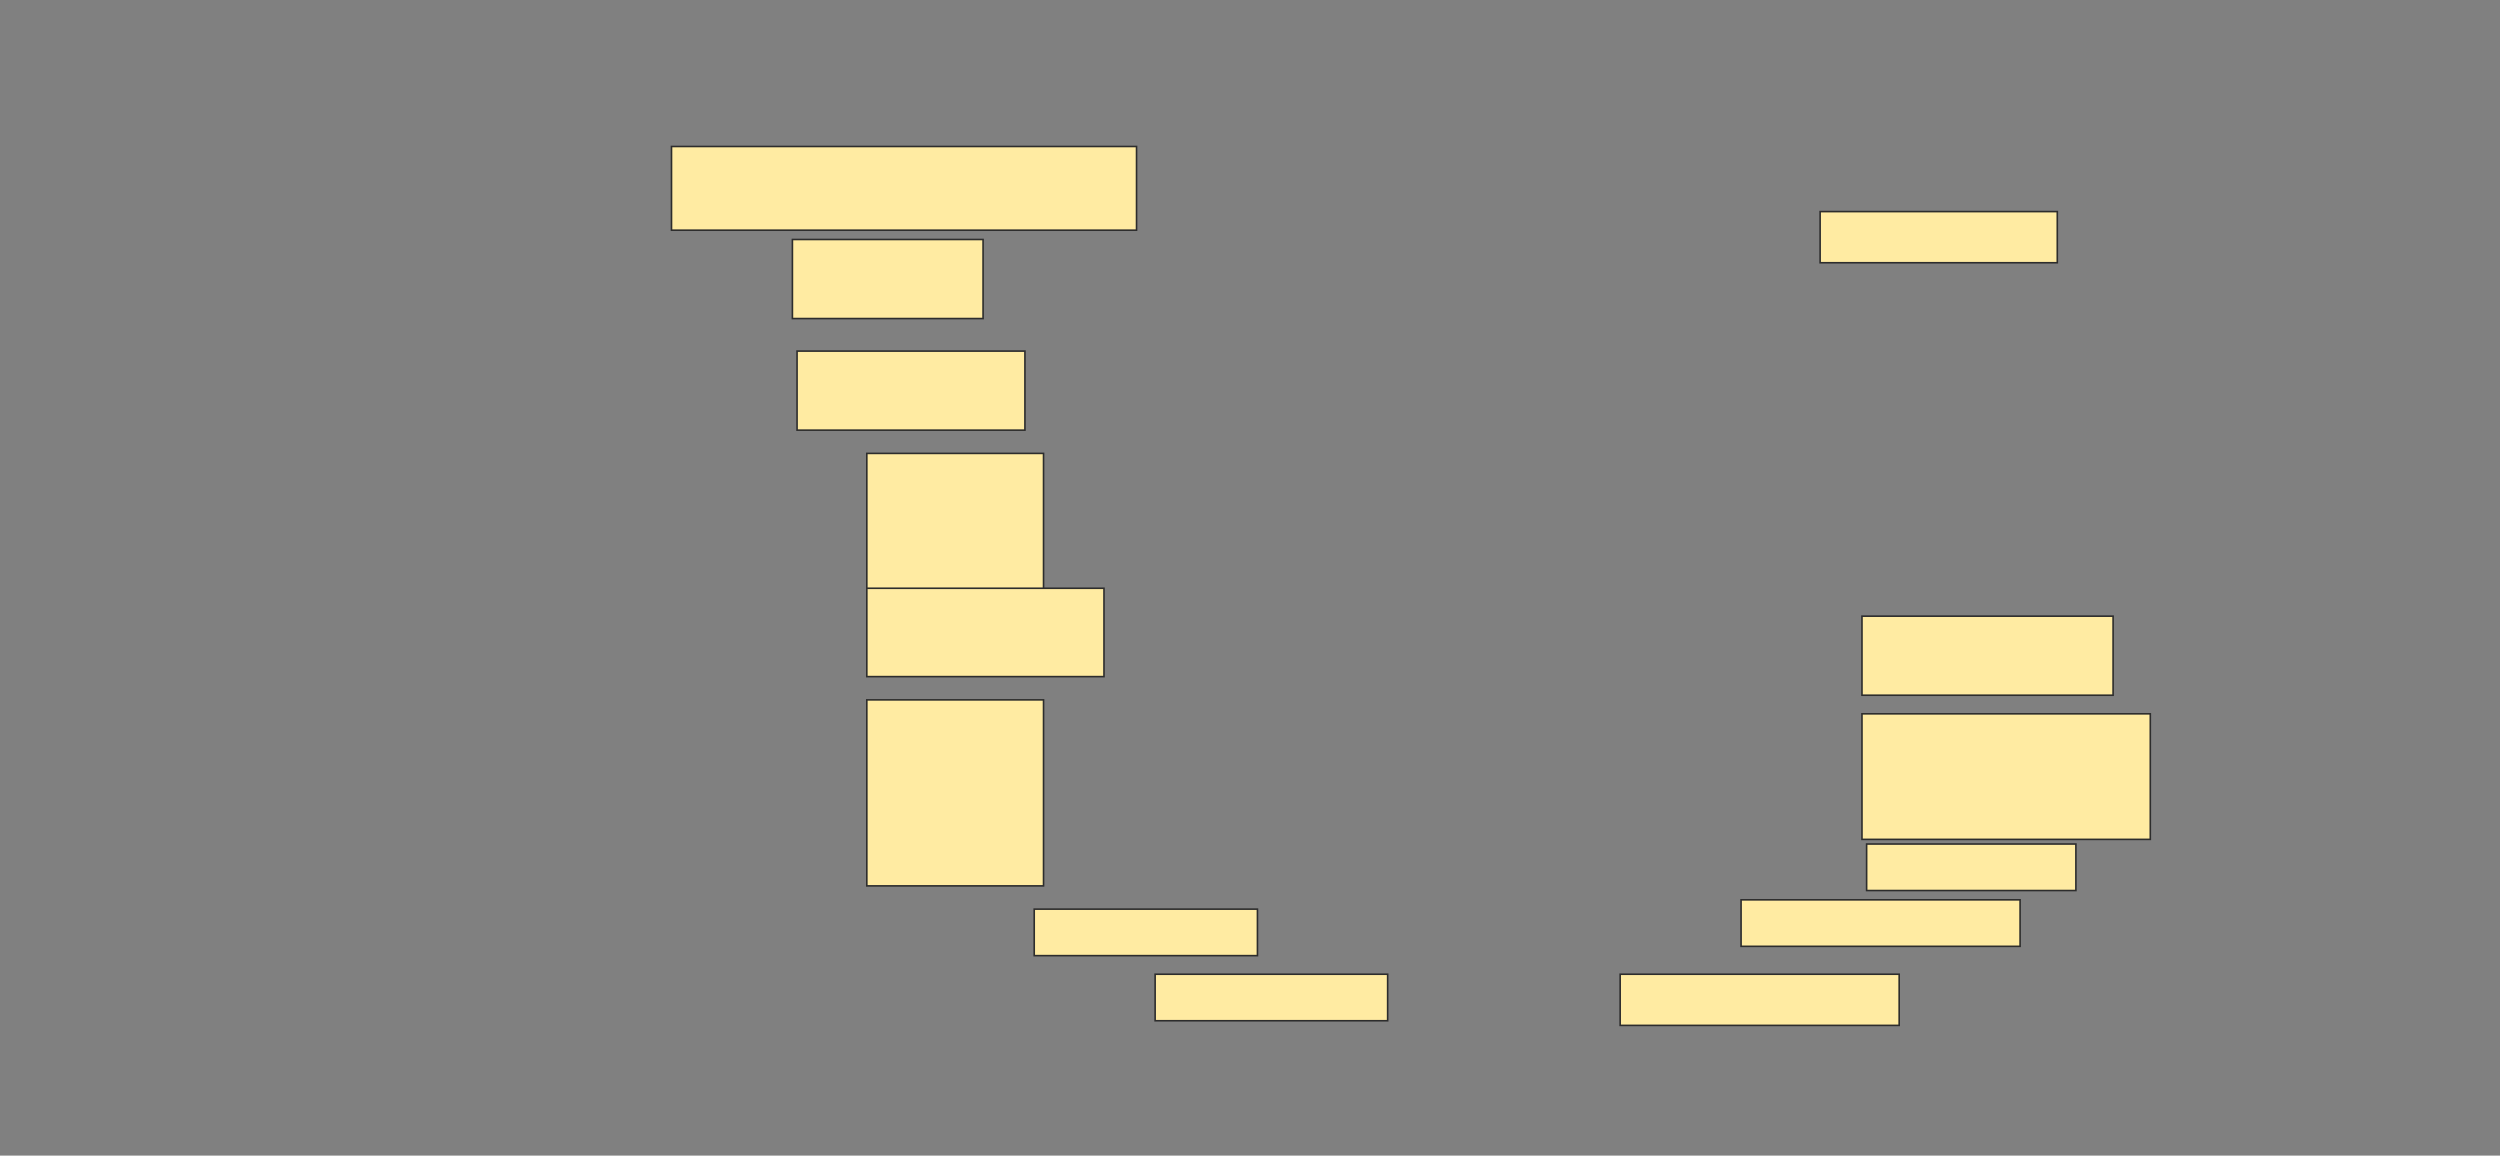<svg height="710" width="1536" xmlns="http://www.w3.org/2000/svg">
 <rect width="100%" height="100%" fill="#808080" stroke="none"/>
 <!-- Created with Image Occlusion Enhanced -->
 <g>
  <title>Labels</title>
 </g>
 <g>
  <title>Masks</title>
  
  <rect fill="#FFEBA2" height="51.429" id="705819d57595456c9938e65deaffa9a5-ao-2" stroke="#2D2D2D" width="285.714" x="412.572" y="90"/>
  <rect fill="#FFEBA2" height="31.429" id="705819d57595456c9938e65deaffa9a5-ao-3" stroke="#2D2D2D" width="145.714" x="1118.286" y="130"/>
  <rect fill="#FFEBA2" height="48.571" id="705819d57595456c9938e65deaffa9a5-ao-4" stroke="#2D2D2D" width="117.143" x="486.857" y="147.143"/>
  <rect fill="#FFEBA2" height="48.571" id="705819d57595456c9938e65deaffa9a5-ao-5" stroke="#2D2D2D" width="140" x="489.714" y="215.714"/>
  <g id="705819d57595456c9938e65deaffa9a5-ao-6">
   <rect fill="#FFEBA2" height="85.714" stroke="#2D2D2D" stroke-dasharray="null" stroke-linecap="null" stroke-linejoin="null" width="108.571" x="532.572" y="278.571"/>
   <rect fill="#FFEBA2" height="54.286" stroke="#2D2D2D" stroke-dasharray="null" stroke-linecap="null" stroke-linejoin="null" width="145.714" x="532.572" y="361.429"/>
  </g>
  <rect fill="#FFEBA2" height="48.571" id="705819d57595456c9938e65deaffa9a5-ao-7" stroke="#2D2D2D" stroke-dasharray="null" stroke-linecap="null" stroke-linejoin="null" width="154.286" x="1144" y="378.571"/>
  <rect fill="#FFEBA2" height="114.286" id="705819d57595456c9938e65deaffa9a5-ao-8" stroke="#2D2D2D" stroke-dasharray="null" stroke-linecap="null" stroke-linejoin="null" width="108.571" x="532.572" y="430"/>
  <rect fill="#FFEBA2" height="77.143" id="705819d57595456c9938e65deaffa9a5-ao-9" stroke="#2D2D2D" stroke-dasharray="null" stroke-linecap="null" stroke-linejoin="null" width="177.143" x="1144" y="438.571"/>
  <rect fill="#FFEBA2" height="28.571" id="705819d57595456c9938e65deaffa9a5-ao-10" stroke="#2D2D2D" stroke-dasharray="null" stroke-linecap="null" stroke-linejoin="null" width="137.143" x="635.429" y="558.571"/>
  <rect fill="#FFEBA2" height="28.571" id="705819d57595456c9938e65deaffa9a5-ao-11" stroke="#2D2D2D" stroke-dasharray="null" stroke-linecap="null" stroke-linejoin="null" width="128.571" x="1146.857" y="518.571"/>
  <rect fill="#FFEBA2" height="28.571" id="705819d57595456c9938e65deaffa9a5-ao-12" stroke="#2D2D2D" stroke-dasharray="null" stroke-linecap="null" stroke-linejoin="null" width="171.429" x="1069.714" y="552.857"/>
  <rect fill="#FFEBA2" height="28.571" id="705819d57595456c9938e65deaffa9a5-ao-13" stroke="#2D2D2D" stroke-dasharray="null" stroke-linecap="null" stroke-linejoin="null" width="142.857" x="709.714" y="598.571"/>
  <rect fill="#FFEBA2" height="31.429" id="705819d57595456c9938e65deaffa9a5-ao-14" stroke="#2D2D2D" stroke-dasharray="null" stroke-linecap="null" stroke-linejoin="null" width="171.429" x="995.429" y="598.571"/>
 </g>
</svg>